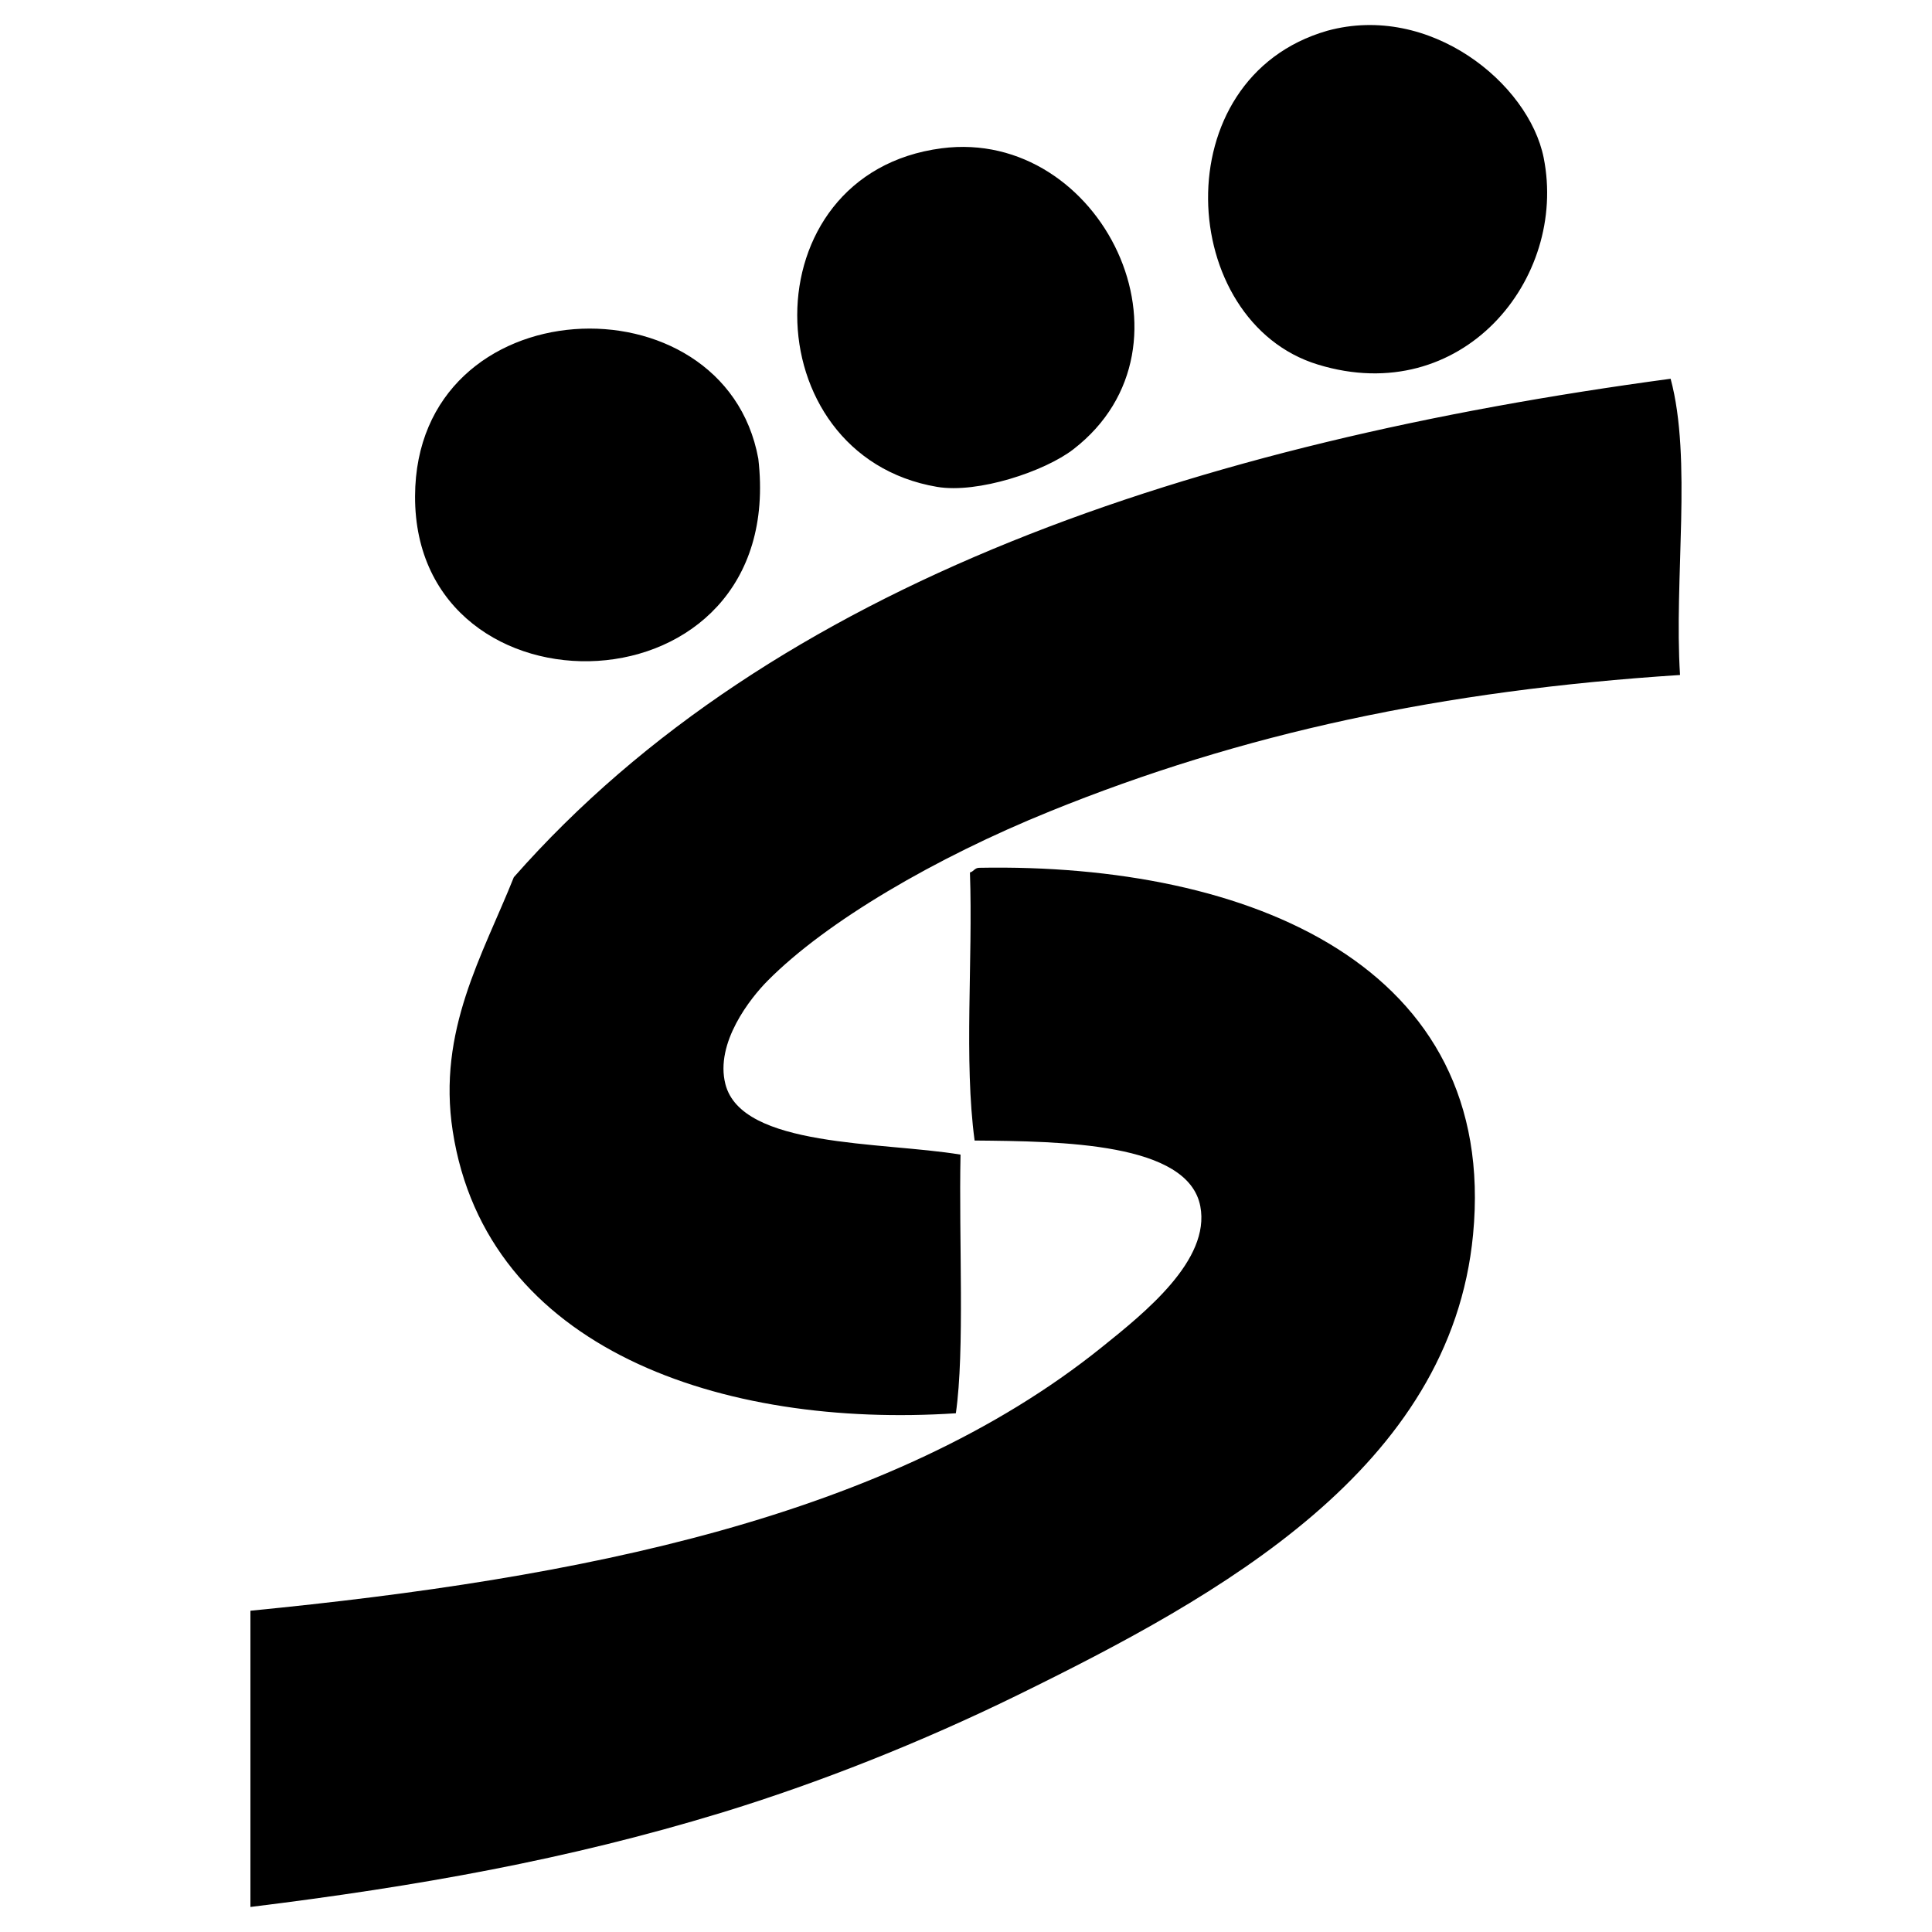 <?xml version="1.0" encoding="UTF-8" standalone="no"?>
<!-- Generator: Adobe Illustrator 15.1.0, SVG Export Plug-In . SVG Version: 6.00 Build 0)  -->

<svg
   xmlns:dc="http://purl.org/dc/elements/1.1/"
   xmlns:cc="http://creativecommons.org/ns#"
   xmlns:rdf="http://www.w3.org/1999/02/22-rdf-syntax-ns#"
   xmlns:svg="http://www.w3.org/2000/svg"
   xmlns="http://www.w3.org/2000/svg"
   xmlns:sodipodi="http://sodipodi.sourceforge.net/DTD/sodipodi-0.dtd"
   xmlns:inkscape="http://www.inkscape.org/namespaces/inkscape"
   version="1.1"
   id="Layer_1"
   x="0px"
   y="0px"
   width="24"
   height="24"
   viewBox="0 0 24 24"
   enable-background="new 0 0 500 500"
   xml:space="preserve"
   inkscape:version="0.48.5 r10040"
   sodipodi:docname="shahr.svg"><defs
     id="defs3629" /><sodipodi:namedview
     pagecolor="#ffffff"
     bordercolor="#666666"
     borderopacity="1"
     objecttolerance="10"
     gridtolerance="10"
     guidetolerance="10"
     inkscape:pageopacity="0"
     inkscape:pageshadow="2"
     inkscape:window-width="657"
     inkscape:window-height="480"
     id="namedview3627"
     showgrid="false"
     inkscape:zoom="3.776"
     inkscape:cx="23.163649"
     inkscape:cy="-4.620719"
     inkscape:window-x="0"
     inkscape:window-y="27"
     inkscape:window-maximized="0"
     inkscape:current-layer="Layer_1" /><path
     clip-rule="evenodd"
     d="M 16.488,0.382 C 17.763,0.033 18.99,1.035 19.176,1.959 19.478,3.468 18.16,5.076 16.372,4.529 14.622,3.995 14.444,0.97 16.488,0.382 z M 11.64,6.048 c 0.507,0.086 1.34,-0.193 1.694,-0.467 1.666,-1.287 0.347,-3.996 -1.636,-3.739 -2.411,0.313 -2.355,3.815 -0.058,4.206 z M 5.156,6.165 C 5.147,9.014 9.795,8.924 9.42,5.698 8.999,3.399 5.164,3.551 5.156,6.165 z M 20.753,4.705 C 14.844,5.5 9.601,7.241 6.383,10.897 c -0.387,0.969 -0.952,1.904 -0.759,3.154 0.419,2.712 3.351,3.696 6.25,3.505 0.112,-0.78 0.036,-2.158 0.058,-3.213 -0.987,-0.163 -2.719,-0.084 -2.921,-0.876 -0.131,-0.513 0.312,-1.07 0.526,-1.285 0.73,-0.736 2.081,-1.526 3.505,-2.103 C 15.431,9.11 17.912,8.576 20.87,8.385 20.794,7.195 21.022,5.701 20.753,4.705 z M 8.953,22.521 c 1.233,-0.377 2.501,-0.883 3.68,-1.46 2.53,-1.24 5.389,-2.822 5.666,-5.725 0.319,-3.334 -2.773,-4.618 -6.133,-4.556 -0.059,-1.77e-4 -0.07,0.047 -0.117,0.058 0.038,1.091 -0.076,2.335 0.058,3.33 1.088,0.01 2.654,0.025 2.804,0.818 0.126,0.667 -0.684,1.316 -1.227,1.752 -2.629,2.113 -6.486,2.871 -10.573,3.271 0,1.227 0,2.453 0,3.68 2.085,-0.257 3.95,-0.591 5.841,-1.168 z"
     id="path3625"
     inkscape:connector-curvature="0"
     style="fill-rule:evenodd" /></svg>